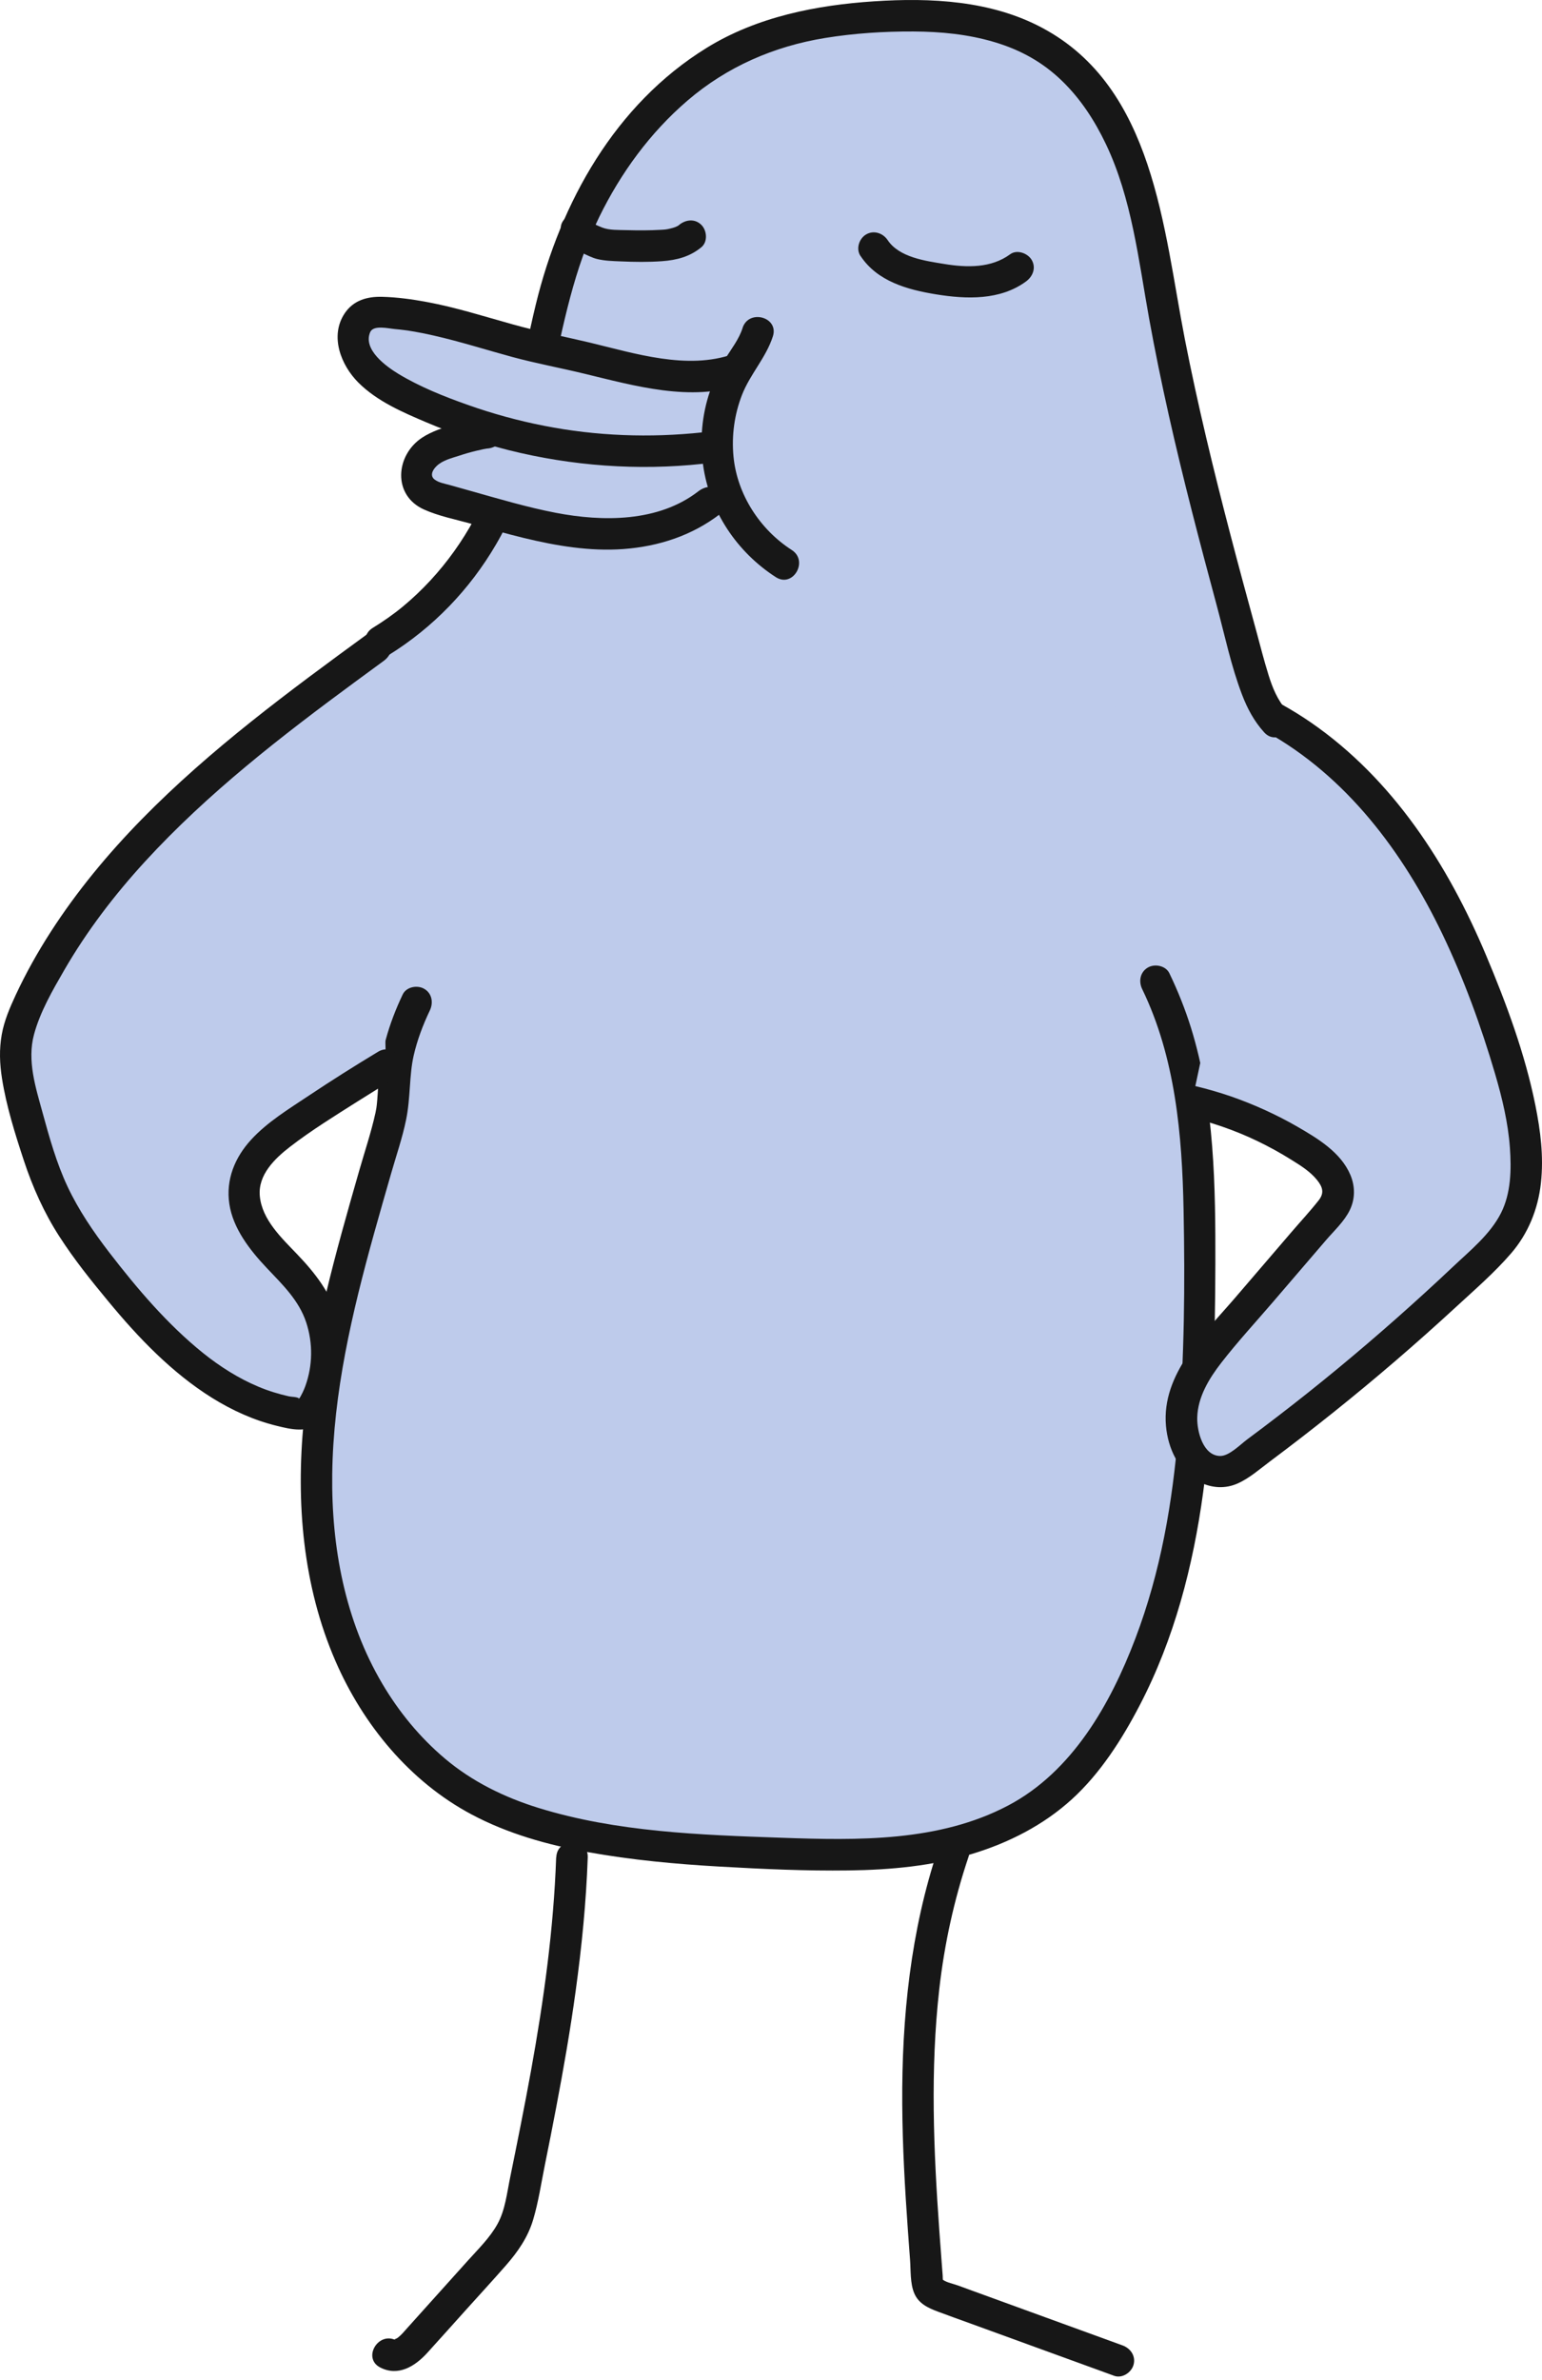 <svg width="280" height="432" viewBox="0 0 280 432" fill="none" xmlns="http://www.w3.org/2000/svg">
<g clip-path="url(#clip0_6174_7979)">
<path d="M84.365 102.296L226.766 120.361L237.826 151.313L206.588 229.009L57.446 187.076L61.537 122.406L84.365 102.296Z" fill="#BECBEB"/>
<path d="M75.567 181.968C70.083 193.36 72.322 197.747 70.677 203.666C66.701 217.971 62.153 232.162 59.537 246.776C56.932 261.389 56.315 276.62 60.177 290.959C64.039 305.299 72.779 318.701 85.656 326.105C93.083 330.367 101.538 332.504 109.993 333.852C120.551 335.531 131.245 336.068 141.928 336.445C150.909 336.754 159.97 336.948 168.813 335.383C177.657 333.818 186.386 330.367 192.945 324.231C195.835 321.523 198.258 318.347 200.406 315.022C216.539 290.194 217.739 258.83 217.796 229.214C217.83 211.813 217.487 193.726 209.832 178.106" fill="#BECBEB"/>
<path d="M73.112 180.529C70.598 185.819 69.044 191.132 68.678 196.97C68.621 197.839 68.587 198.707 68.507 199.576C68.484 199.827 68.461 200.078 68.438 200.341C68.438 200.33 68.347 201.152 68.404 200.718C68.461 200.284 68.335 201.118 68.347 201.095C68.29 201.392 68.233 201.701 68.176 201.998C67.399 205.517 66.233 208.979 65.239 212.441C60.943 227.397 56.67 242.434 55.15 257.973C53.722 272.689 54.979 287.84 60.92 301.505C65.925 313.034 74.403 323.352 85.6 329.316C92.181 332.824 99.437 334.857 106.738 336.171C114.656 337.6 122.688 338.342 130.721 338.799C138.753 339.256 146.294 339.599 154.075 339.496C161.856 339.393 169.271 338.685 176.527 336.491C183.176 334.48 189.495 331.258 194.648 326.562C199.801 321.866 203.754 315.673 206.965 309.492C213.226 297.472 216.654 284.241 218.471 270.873C220.288 257.505 220.653 243.291 220.687 229.443C220.722 215.595 220.562 200.41 216.277 186.596C215.214 183.191 213.889 179.866 212.335 176.644C211.661 175.261 209.684 174.884 208.428 175.616C207.011 176.45 206.725 178.129 207.399 179.523C213.432 191.955 214.655 205.985 214.917 219.605C215.18 233.225 215.066 246.296 213.992 259.561C212.918 272.827 210.758 285.292 206.165 297.392C201.641 309.309 194.705 321.558 183.096 327.693C170.528 334.332 155.777 334.046 141.964 333.566C127.224 333.052 111.948 332.538 97.746 328.139C91.587 326.231 85.726 323.363 80.79 319.193C76.242 315.353 72.46 310.749 69.432 305.63C62.657 294.159 60.166 280.825 60.326 267.616C60.509 252.763 63.937 238.241 67.89 223.993C68.918 220.279 69.992 216.577 71.055 212.875C71.969 209.687 73.077 206.488 73.74 203.232C74.563 199.244 74.288 195.234 75.111 191.612C75.762 188.755 76.802 186.025 78.059 183.385C78.722 181.991 78.447 180.3 77.031 179.478C75.785 178.746 73.786 179.101 73.123 180.506L73.112 180.529Z" fill="#171717"/>
<path d="M231.279 130.301C242.03 136.22 250.771 145.349 257.444 155.643C264.116 165.938 268.79 177.398 272.629 189.053C274.811 195.657 276.742 202.421 277.085 209.379C277.313 213.892 276.811 218.588 274.537 222.485C273.131 224.895 271.12 226.883 269.121 228.814C255.524 241.943 241.025 254.146 225.76 265.309C224.732 266.063 223.658 266.828 222.412 267.057C220.573 267.399 218.687 266.497 217.373 265.183C214.254 262.075 213.9 256.991 215.351 252.843C216.802 248.695 219.727 245.245 222.584 241.908C228.788 234.687 234.981 227.466 241.185 220.245C241.79 219.548 242.396 218.828 242.739 217.971C244.053 214.681 240.945 211.367 238.008 209.379C231.473 204.957 224.137 201.735 216.459 199.919" fill="#BECBEB"/>
<path d="M229.839 132.769C244.487 140.904 254.759 154.638 261.9 169.514C265.808 177.661 268.938 186.253 271.486 194.925C272.766 199.29 273.84 203.758 274.171 208.305C274.457 212.258 274.377 216.577 272.549 220.188C270.572 224.073 266.939 226.986 263.82 229.934C260.449 233.122 257.021 236.241 253.548 239.315C246.578 245.473 239.414 251.403 232.033 257.059C230.193 258.476 228.342 259.87 226.48 261.252C225.212 262.189 223.212 264.28 221.567 264.269C218.425 264.234 217.339 259.733 217.397 257.333C217.476 253.586 219.545 250.204 221.784 247.324C224.72 243.542 228 239.989 231.119 236.355C234.238 232.722 237.563 228.849 240.785 225.09C242.248 223.387 244.121 221.673 245.104 219.628C246.087 217.583 246.087 215.332 245.196 213.23C243.447 209.139 239.288 206.648 235.598 204.512C231.907 202.375 227.68 200.444 223.486 198.993C221.418 198.285 219.327 197.679 217.202 197.165C213.626 196.308 212.106 201.815 215.683 202.672C220.013 203.712 224.241 205.152 228.262 207.083C230.376 208.099 232.444 209.231 234.432 210.476C236.123 211.527 237.894 212.613 239.163 214.189C240.202 215.492 240.488 216.543 239.448 217.868C237.883 219.857 236.146 221.719 234.501 223.639C231.096 227.615 227.68 231.579 224.275 235.556C218.688 242.057 210.895 249.404 211.718 258.784C212.072 262.863 214.003 267.148 217.854 269.022C220.082 270.107 222.47 270.267 224.755 269.25C226.903 268.291 228.765 266.622 230.639 265.229C238.409 259.424 245.984 253.369 253.342 247.05C257.067 243.851 260.723 240.594 264.334 237.27C267.75 234.116 271.361 231.008 274.4 227.478C277.439 223.947 279.279 219.548 279.804 214.715C280.33 209.882 279.724 205.254 278.81 200.673C276.936 191.326 273.52 182.117 269.83 173.354C262.906 156.912 252.931 141.418 238.043 131.135C236.318 129.947 234.535 128.85 232.707 127.833C229.485 126.051 226.606 130.975 229.828 132.769H229.839Z" fill="#171717"/>
<path d="M68.231 117.493C43.814 135.294 18.495 154.284 5.526 181.592C4.395 183.98 3.356 186.448 2.978 189.064C2.384 193.2 3.493 197.371 4.601 201.404C6.109 206.9 7.629 212.43 10.143 217.549C12.748 222.85 16.358 227.592 20.06 232.197C28.904 243.177 39.541 254.248 53.458 256.556C54.132 256.671 54.84 256.751 55.469 256.511C56.28 256.191 56.794 255.391 57.194 254.614C60.382 248.478 59.993 240.629 56.223 234.836C54.075 231.534 51.001 228.952 48.465 225.935C45.928 222.919 43.849 219.114 44.363 215.206C45.003 210.339 49.322 206.923 53.355 204.135C58.816 200.376 64.392 196.776 70.082 193.36" fill="#BECBEB"/>
<path d="M66.793 115.024C52.523 125.433 38.183 136.002 25.786 148.651C19.639 154.923 13.983 161.733 9.219 169.126C6.842 172.816 4.694 176.644 2.843 180.62C1.78 182.905 0.764 185.27 0.318 187.773C-0.162 190.458 -0.059 193.074 0.364 195.759C1.152 200.775 2.74 205.814 4.328 210.636C5.917 215.457 8.007 220.131 10.773 224.415C13.538 228.7 16.497 232.368 19.616 236.138C22.381 239.486 25.272 242.742 28.414 245.747C34.584 251.654 41.885 256.762 50.294 258.807C52.808 259.424 55.687 260.121 57.87 258.316C59.595 256.899 60.498 254.522 61.16 252.454C62.52 248.204 62.543 243.451 61.309 239.166C60.006 234.641 57.218 231.065 54.008 227.706C51.186 224.747 47.564 221.399 47.175 217.068C46.832 213.229 49.895 210.282 52.682 208.133C56.567 205.14 60.818 202.523 64.965 199.895C67.147 198.513 69.341 197.165 71.546 195.828C74.689 193.931 71.821 188.995 68.667 190.892C64.405 193.463 60.201 196.113 56.053 198.879C52.443 201.289 48.535 203.655 45.587 206.877C42.639 210.099 40.982 214.098 41.645 218.531C42.308 222.964 45.358 226.895 48.444 230.151C51.277 233.145 54.294 236.024 55.608 240.046C56.841 243.816 56.784 247.85 55.447 251.574C55.15 252.397 54.762 253.174 54.305 253.928C54.225 254.065 54.042 253.985 54.339 253.905C54.819 253.791 54.236 253.791 54.236 253.791C53.905 253.528 52.922 253.551 52.477 253.448C50.592 253.026 48.718 252.454 46.935 251.7C43.336 250.203 39.931 248.032 36.892 245.599C30.391 240.366 24.895 233.887 19.822 227.306C16.954 223.57 14.28 219.651 12.269 215.377C10.258 211.104 8.967 206.477 7.722 201.929C6.476 197.382 4.888 192.503 6.179 187.75C7.288 183.648 9.539 179.763 11.652 176.107C15.777 168.977 20.782 162.43 26.346 156.363C37.726 143.955 51.106 133.603 64.634 123.651C66.314 122.417 68.004 121.183 69.684 119.949C70.93 119.046 71.546 117.47 70.712 116.041C69.993 114.807 68.062 114.099 66.805 115.013L66.793 115.024Z" fill="#171717"/>
<path d="M69.113 116.441C80.733 109.312 88.651 98.32 93.005 85.397C97.106 73.217 98.329 60.226 102.282 48.001C108.35 29.285 121.923 12.089 140.662 6.102C146.329 4.297 152.282 3.543 158.212 3.131C169.398 2.343 181.349 2.937 190.638 9.221C197.859 14.1 202.624 21.95 205.526 30.176C208.428 38.403 209.651 47.087 211.159 55.667C215.021 77.525 220.894 98.96 226.755 120.372C227.784 124.142 228.903 128.073 231.588 130.918" fill="#BECBEB"/>
<path d="M70.564 118.909C78.63 113.916 85.303 106.992 90.079 98.8C95.438 89.636 97.963 79.353 100.122 69.047C102.236 58.958 104.235 48.755 108.794 39.42C112.713 31.399 118.049 24.075 124.848 18.248C132.012 12.101 140.547 8.399 149.836 6.891C155.103 6.034 160.519 5.691 165.855 5.714C170.837 5.737 175.795 6.217 180.583 7.645C185.37 9.073 189.346 11.312 192.786 14.626C196.225 17.939 198.784 21.904 200.818 26.166C205.514 36.027 206.737 47.178 208.656 57.793C210.781 69.538 213.466 81.17 216.414 92.733C217.865 98.423 219.373 104.102 220.905 109.78C222.436 115.459 223.532 120.84 225.532 126.085C226.503 128.621 227.726 130.907 229.554 132.929C232.033 135.66 236.055 131.615 233.599 128.884C231.976 127.09 231.062 124.828 230.354 122.554C229.52 119.892 228.834 117.173 228.103 114.476C226.503 108.626 224.915 102.776 223.384 96.903C220.322 85.18 217.465 73.389 215.134 61.495C211.238 41.511 209.582 15.871 189.244 5.051C179.954 0.092 169.02 -0.445 158.691 0.241C148.362 0.926 137.507 2.995 128.264 8.719C111.685 18.968 101.813 36.712 97.3 55.233C94.638 66.156 93.198 77.468 89.039 87.968C85.657 96.515 80.241 104.216 73.157 110.089C71.432 111.517 69.581 112.797 67.673 113.974C64.554 115.904 67.421 120.852 70.552 118.909H70.564Z" fill="#171717"/>
<path d="M158.725 45.019C160.873 48.423 165.18 49.635 169.134 50.389C174.481 51.406 180.548 51.931 184.878 48.618" fill="#BECBEB"/>
<path d="M156.257 46.458C159.331 51.097 164.792 52.583 169.991 53.428C175.476 54.319 181.611 54.536 186.307 51.086C187.553 50.172 188.17 48.606 187.336 47.178C186.616 45.956 184.673 45.236 183.428 46.15C179.977 48.687 175.578 48.584 171.511 47.921C168.072 47.361 163.284 46.733 161.182 43.579C160.325 42.299 158.657 41.74 157.274 42.551C155.995 43.294 155.389 45.167 156.246 46.458H156.257Z" fill="#171717"/>
<path d="M125.35 42.859C123.728 44.276 121.409 44.516 119.249 44.607C116.518 44.71 113.776 44.676 111.045 44.505C110.063 44.436 109.057 44.344 108.177 43.91C107.298 43.476 104.67 42.596 104.693 41.614" fill="#BECBEB"/>
<path d="M123.327 40.837C122.985 41.111 122.413 41.317 121.739 41.477C120.928 41.671 120.734 41.671 119.9 41.717C117.911 41.831 115.912 41.831 113.912 41.774C112.393 41.728 110.656 41.819 109.331 41.294C108.839 41.1 108.348 40.883 107.88 40.654C107.583 40.517 107.308 40.346 107.023 40.197C106.748 40.014 106.771 40.037 107.091 40.266C106.611 39.74 106.76 40.197 107.548 41.602C107.388 40.071 106.349 38.746 104.692 38.746C103.275 38.746 101.675 40.06 101.835 41.602C102.075 43.945 103.778 45.064 105.766 45.933C106.646 46.321 107.514 46.79 108.451 47.018C109.822 47.349 111.284 47.384 112.678 47.441C115.181 47.555 117.717 47.589 120.219 47.407C122.893 47.212 125.27 46.595 127.361 44.87C128.549 43.888 128.378 41.842 127.361 40.825C126.184 39.648 124.516 39.843 123.316 40.825L123.327 40.837Z" fill="#171717"/>
<path d="M88.524 78.565C86.044 78.748 80.172 80.541 78.092 81.901C76.013 83.261 74.779 86.243 76.161 88.311C77.087 89.682 78.812 90.219 80.4 90.665C82.914 91.373 85.439 92.07 87.953 92.778C94.785 94.686 101.686 96.618 108.77 96.88C115.854 97.143 123.247 95.601 128.811 91.202" fill="#BECBEB"/>
<path d="M88.524 75.708C86.433 75.891 84.388 76.405 82.4 77.034C80.412 77.662 78.355 78.313 76.653 79.433C71.808 82.621 71.237 89.888 76.973 92.47C79.681 93.693 82.731 94.275 85.588 95.075C88.753 95.966 91.929 96.869 95.129 97.646C101.013 99.074 107.126 100.102 113.193 99.657C119.648 99.177 125.704 97.2 130.846 93.224C132.068 92.276 131.84 90.174 130.846 89.179C129.646 87.98 128.035 88.231 126.801 89.179C119.557 94.79 109.456 94.721 100.91 93.076C95.7 92.07 90.592 90.55 85.485 89.111C84.228 88.757 82.971 88.402 81.703 88.048C80.812 87.797 79.692 87.626 78.938 87.054C78.104 86.437 78.39 85.466 79.247 84.621C80.332 83.546 81.966 83.169 83.371 82.712C84.4 82.37 85.428 82.073 86.479 81.821C86.913 81.718 87.359 81.615 87.805 81.524C87.953 81.49 88.102 81.467 88.262 81.444C89.176 81.284 87.759 81.478 88.536 81.41C90.067 81.273 91.392 80.199 91.392 78.553C91.392 77.114 90.078 75.56 88.536 75.697L88.524 75.708Z" fill="#171717"/>
<path d="M100.99 337.12C100.533 350.145 98.739 363.056 96.419 375.865C95.243 382.354 93.94 388.81 92.626 395.266C92.055 398.042 91.735 401.127 90.352 403.641C88.97 406.154 86.844 408.211 84.936 410.336C82.446 413.101 79.955 415.866 77.475 418.631C76.299 419.945 75.11 421.259 73.933 422.573C73.408 423.156 72.894 423.796 72.277 424.276C71.728 424.698 71.351 424.493 71.922 424.778C68.655 423.11 65.764 428.035 69.043 429.714C72.322 431.394 75.362 429.509 77.612 427.029C79.989 424.413 82.343 421.773 84.708 419.146C87.073 416.518 89.495 413.89 91.838 411.216C94.02 408.725 95.848 406.109 96.808 402.898C97.768 399.687 98.27 396.271 98.933 392.98C99.63 389.518 100.327 386.068 100.978 382.594C102.315 375.579 103.549 368.529 104.52 361.445C105.629 353.379 106.44 345.266 106.725 337.12C106.851 333.44 101.138 333.452 101.013 337.12H100.99Z" fill="#171717"/>
<path d="M170.379 335.463C165.351 350.408 163.729 366.221 163.832 381.921C163.877 389.576 164.312 397.22 164.86 404.864C164.986 406.635 165.123 408.406 165.249 410.177C165.397 412.096 165.248 414.427 166.003 416.221C166.791 418.118 168.516 418.906 170.322 419.58C172.264 420.311 174.229 421.008 176.183 421.717C184.889 424.882 193.596 428.058 202.314 431.223C203.765 431.749 205.445 430.629 205.833 429.223C206.267 427.635 205.296 426.241 203.833 425.704C196.544 423.053 189.254 420.403 181.976 417.752C180.193 417.101 178.422 416.461 176.64 415.81C175.749 415.49 174.858 415.158 173.978 414.838C173.098 414.518 171.99 414.324 171.236 413.81C171.007 413.661 171.236 413.879 171.247 413.947C171.167 413.707 171.201 413.353 171.179 413.079C171.121 412.279 171.053 411.491 170.996 410.691C170.847 408.748 170.699 406.795 170.562 404.852C169.522 390.296 168.905 375.636 170.55 361.091C171.476 352.888 173.247 344.787 175.886 336.971C177.063 333.475 171.544 331.978 170.379 335.452V335.463Z" fill="#171717"/>
<path d="M133.885 67.024C124.299 70.544 110.439 65.562 100.67 63.665C90.147 61.632 80.058 57.073 69.352 56.73C68.267 56.696 67.135 56.718 66.187 57.255C65.045 57.907 64.405 59.209 64.233 60.512C63.571 65.448 68.472 69.218 72.917 71.458C89.679 79.913 108.908 83.386 127.567 81.341" fill="#BECBEB"/>
<path d="M133.119 64.271C124.801 67.219 115.237 64.134 107.034 62.169C102.383 61.061 97.71 60.169 93.106 58.878C87.941 57.439 82.822 55.805 77.543 54.822C74.847 54.319 72.105 53.942 69.363 53.874C66.62 53.805 64.164 54.536 62.599 56.856C59.834 60.981 61.89 66.259 65.078 69.447C68.494 72.852 73.11 74.829 77.475 76.68C82.297 78.725 87.255 80.416 92.34 81.696C103.823 84.575 115.809 85.455 127.577 84.186C129.108 84.026 130.434 82.987 130.434 81.33C130.434 79.913 129.12 78.314 127.577 78.474C117.991 79.502 108.268 79.148 98.807 77.285C94.077 76.36 89.415 75.08 84.879 73.469C80.617 71.961 76.264 70.224 72.379 67.882C70.14 66.522 65.866 63.471 67.215 60.295C67.797 58.935 70.505 59.621 71.671 59.724C74.07 59.929 76.447 60.375 78.789 60.912C83.611 62.009 88.318 63.517 93.083 64.808C97.402 65.974 101.801 66.785 106.142 67.836C115.146 70.007 125.521 73.012 134.638 69.79C136.089 69.276 137.061 67.836 136.638 66.271C136.249 64.865 134.581 63.757 133.119 64.271Z" fill="#171717"/>
<path d="M137.598 60.284C136.866 62.752 135.198 64.82 133.873 67.036C130.445 72.784 129.36 79.879 130.925 86.392C132.49 92.904 136.672 98.743 142.339 102.308" fill="#BECBEB"/>
<path d="M134.846 59.518C134.183 61.598 132.789 63.334 131.658 65.174C130.527 67.013 129.613 68.99 128.916 71.024C127.442 75.309 127.053 79.936 127.67 84.415C128.824 92.779 133.817 100.217 140.89 104.764C143.998 106.752 146.866 101.817 143.769 99.828C137.999 96.126 133.84 89.739 133.189 82.85C132.835 79.033 133.349 75.229 134.743 71.652C136.217 67.893 139.096 64.922 140.342 61.049C141.473 57.541 135.954 56.033 134.834 59.53L134.846 59.518Z" fill="#171717"/>
</g>
<defs>
<clipPath id="clip0_6174_7979">
<rect width="280" height="431.355" fill="white"/>
</clipPath>
</defs>
</svg>
